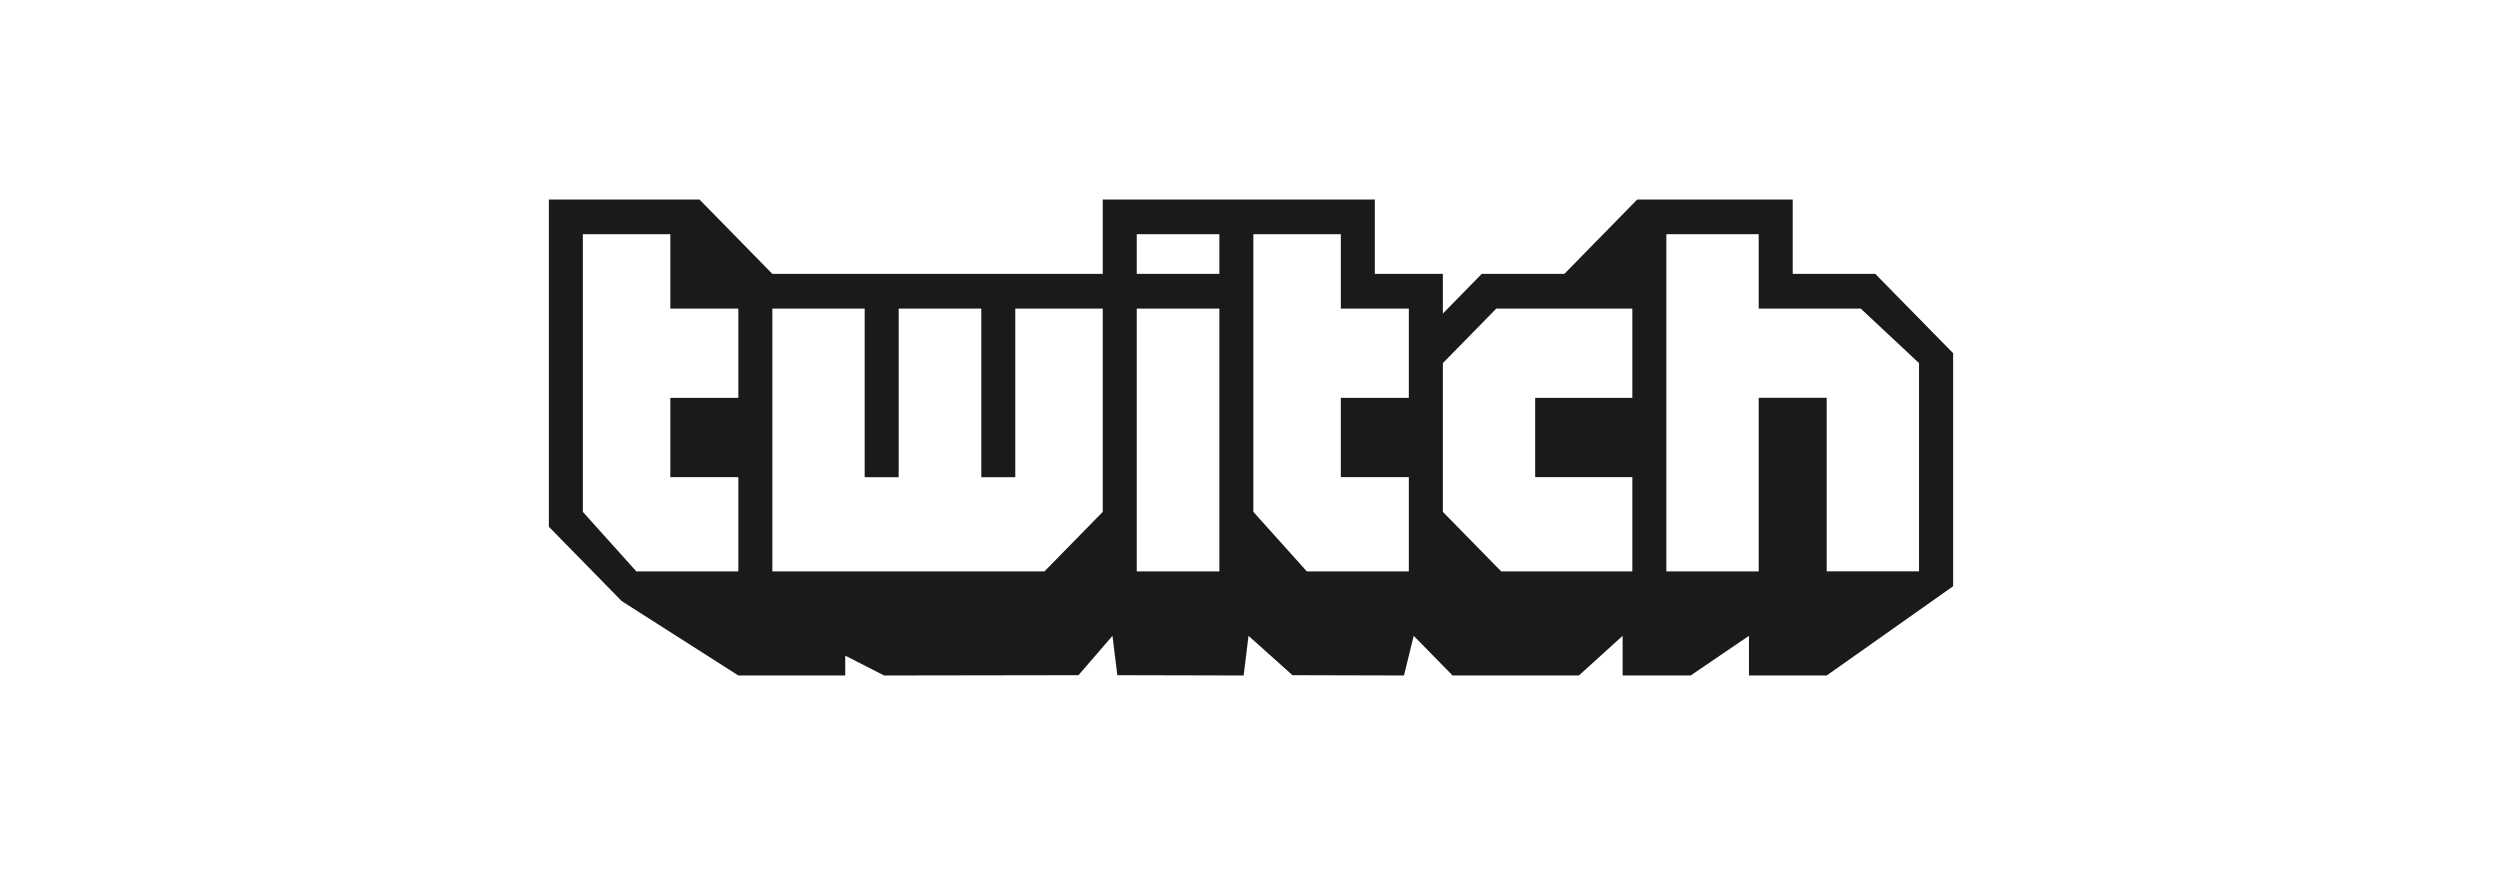 <svg width="160" height="56" viewBox="0 0 160 56" fill="none" xmlns="http://www.w3.org/2000/svg">
<path fill-rule="evenodd" clip-rule="evenodd" d="M125 22.605V37.519L116.908 43.231H111.933V40.693L108.201 43.231H103.848V40.693L101.049 43.231H92.965L90.477 40.693L89.855 43.231L82.719 43.212L79.905 40.693L79.594 43.231L71.509 43.212L71.198 40.693L69.022 43.212L56.584 43.231L54.096 41.962V43.231H47.254L39.791 38.471L35.127 33.712V12.769H44.766L49.431 17.529H70.576V12.769H87.99V17.529H92.344V20.067L94.831 17.529H100.118L104.782 12.769H114.733V17.529H120.019L125 22.605ZM47.254 19.749H42.901V14.989H37.303V32.76L40.724 36.568H47.254V30.538H42.901V25.462H47.254V19.749ZM70.576 19.749H64.978V30.539H62.802V19.749H57.516V30.539H55.339V19.749H49.431V36.568H66.845L70.576 32.76V19.749ZM78.039 19.749H72.752V36.568H78.039V19.749ZM78.039 14.989H72.752V17.528H78.039V14.989ZM90.166 19.749H85.813V14.989H80.216V32.76L83.636 36.568H90.165V30.538H85.812V25.462H90.165L90.166 19.749ZM104.47 19.749H95.764L92.344 23.239V32.76L96.075 36.568H104.47V30.538H98.251V25.462H104.47L104.47 19.749ZM122.817 23.239L119.086 19.749H112.556V14.989H106.647V36.568H112.556V25.46H116.909V36.567H122.817L122.817 23.239Z" fill="#1A1A1A"/>
</svg>
